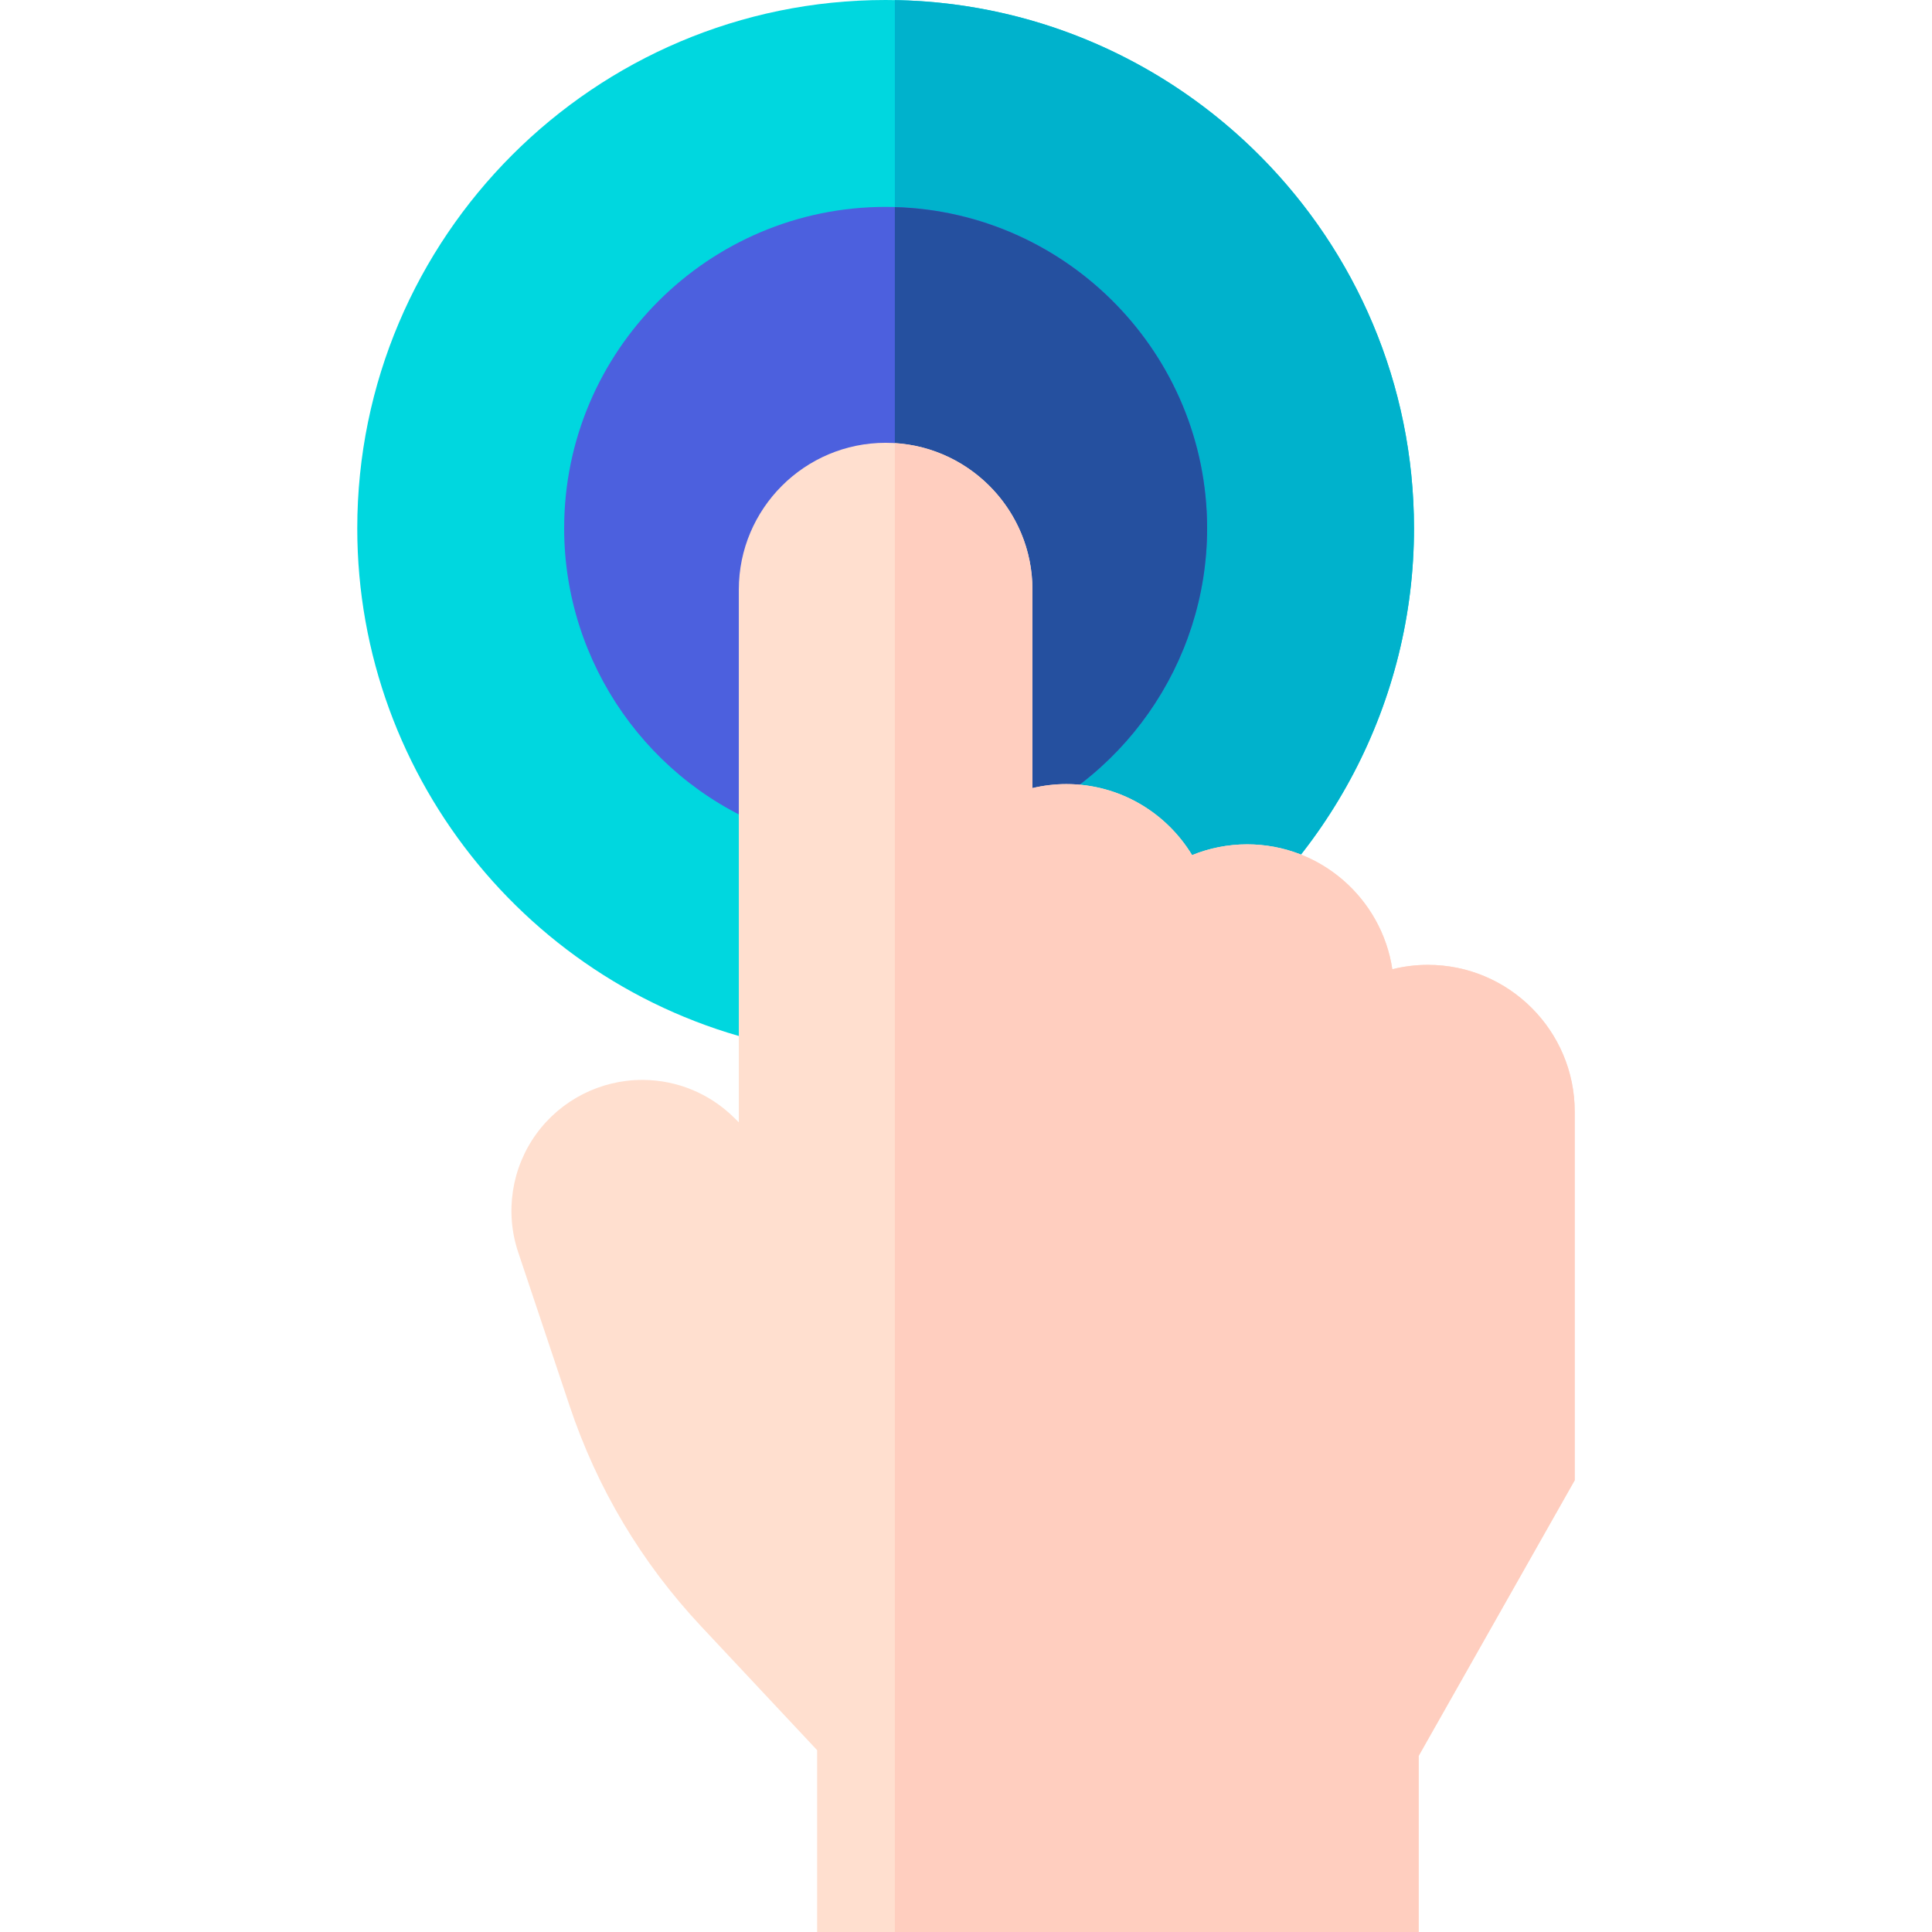 <svg id="Capa_1" enable-background="new 0 0 512 512" height="512" viewBox="0 0 512 512" width="512" xmlns="http://www.w3.org/2000/svg"><path d="m207.883 277.467c-65.595-12.778-113.204-70.582-113.204-137.445 0-77.209 62.814-140.022 140.022-140.022s140.022 62.813 140.022 140.022c0 45.647-22.412 88.57-59.952 114.82z" fill="#00d7df"/><path d="m237.145.031v271.242l77.627-16.431c37.54-26.25 59.952-69.173 59.952-114.82-.001-76.392-61.494-138.681-137.579-139.991z" fill="#00b2cc"/><path d="m263.753 220.13h-58.104c-33.58-12.18-56.142-44.373-56.142-80.109 0-46.976 38.218-85.194 85.195-85.194s85.194 38.218 85.194 85.194c0 35.736-22.562 67.929-56.143 80.109z" fill="#4c60de"/><path d="m237.145 54.89v165.24h26.609c33.581-12.18 56.142-44.373 56.142-80.109 0-46.156-36.903-83.83-82.751-85.131z" fill="#25509f"/><path d="m378.415 255.698c-3.253 0-6.412.407-9.434 1.163-2.812-18.708-18.991-33.1-38.471-33.1-5.161 0-10.087 1.019-14.598 2.852-6.822-11.27-19.199-18.82-33.307-18.82-3.098 0-6.109.375-9 1.062v-52.603c0-21.452-17.453-38.905-38.905-38.905s-38.906 17.453-38.906 38.905v141.162l-1.445-1.406c-6.408-6.236-14.86-9.723-23.799-9.818-.123-.002-.244-.002-.367-.002-11.052 0-21.504 5.311-28.017 14.258-6.585 9.045-8.397 20.779-4.847 31.39l13.619 40.706c7.332 21.915 19.061 41.58 34.861 58.447l30.753 32.83v48.181h159.41v-46.671l41.357-73.052v-97.673c.002-21.453-17.451-38.906-38.904-38.906z" fill="#ffdfcf"/><path d="m378.415 255.698c-3.253 0-6.412.407-9.434 1.163-2.812-18.708-18.991-33.1-38.471-33.1-5.161 0-10.087 1.019-14.598 2.852-6.822-11.27-19.199-18.82-33.307-18.82-3.098 0-6.109.375-9 1.062v-52.603c0-20.631-16.144-37.554-36.462-38.82v394.568h138.819v-46.671l41.357-73.052v-97.673c.002-21.453-17.451-38.906-38.904-38.906z" fill="#ffcebf"/></svg>